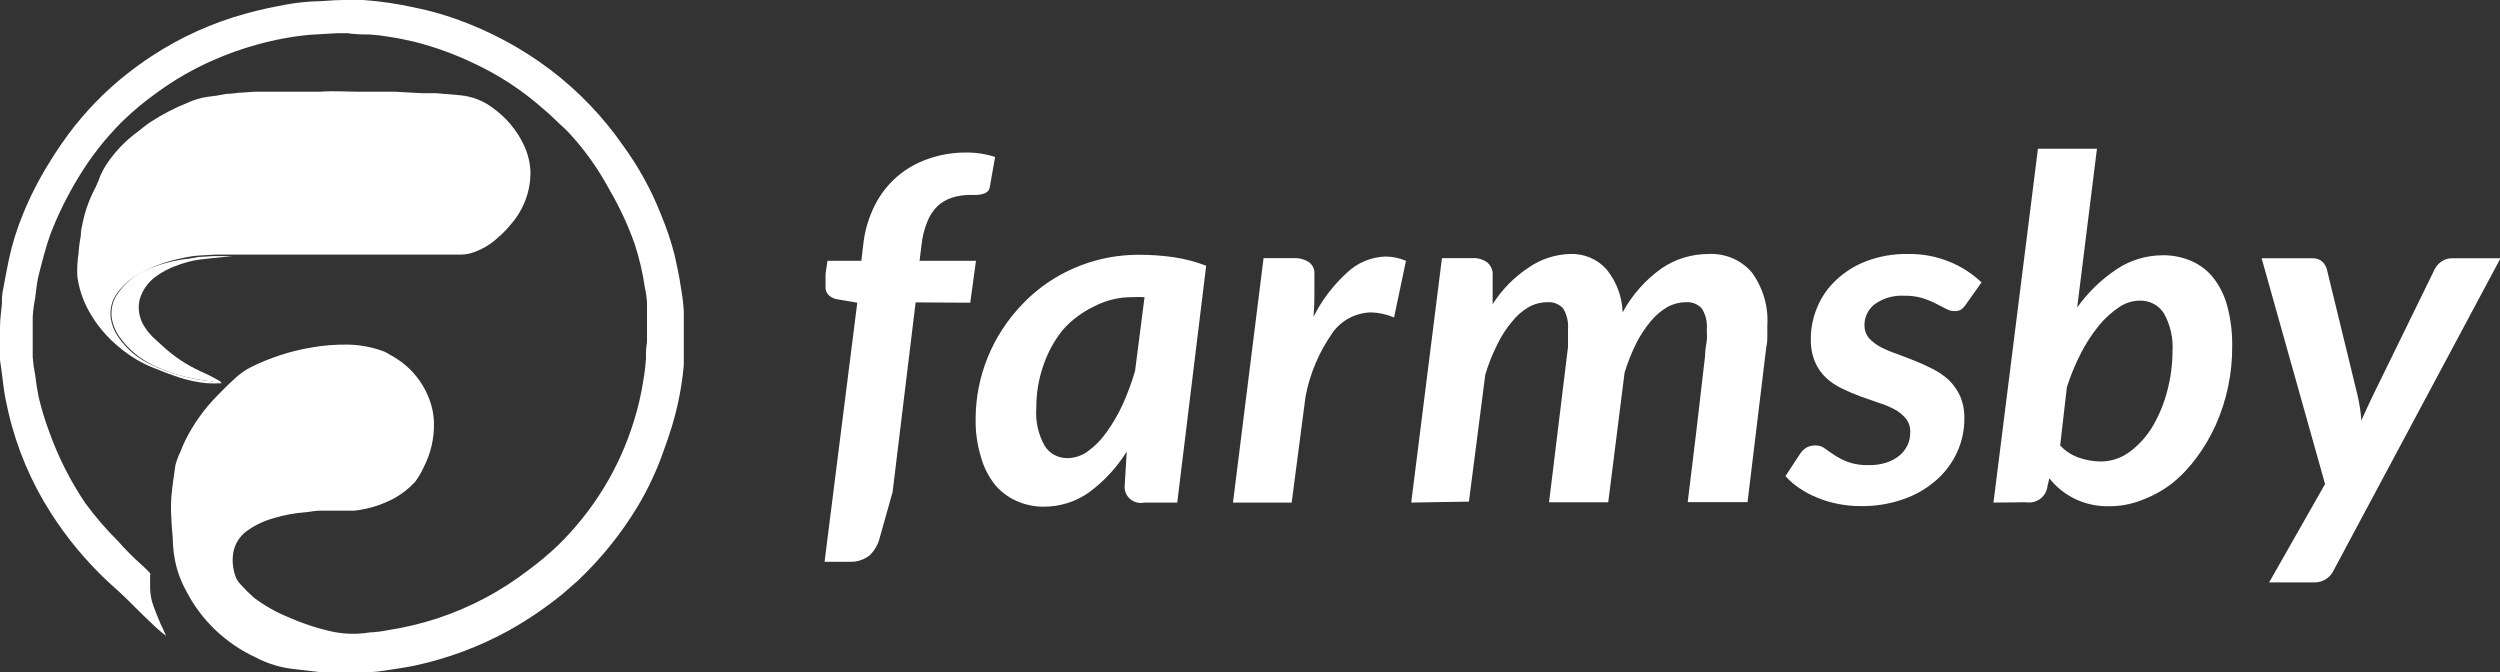 <svg width="119" height="32" viewBox="0 0 119 32" fill="none" xmlns="http://www.w3.org/2000/svg">
<rect x="0" y="0" width="119" height="32" fill="#333333" stroke="none"/>
<g clip-path="url(#clip0)">
<path d="M7.9 30.262C7.73 30.134 7.566 29.998 7.41 29.854C7.005 29.469 6.67 29.151 6.312 28.789C5.954 28.426 5.534 28.033 5.098 27.648C4.076 26.685 3.18 25.604 2.429 24.429C1.483 22.956 0.799 21.339 0.405 19.646C0.312 19.253 0.226 18.845 0.172 18.437C0.117 18.029 0.078 17.621 0 17.145C-0.039 16.627 -0.039 16.106 0 15.588C0 15.203 0.055 14.833 0.094 14.432C0.083 14.199 0.104 13.965 0.156 13.737C0.242 13.261 0.327 12.808 0.428 12.324C0.585 11.599 0.807 10.889 1.09 10.201C1.434 9.355 1.85 8.538 2.335 7.76C2.708 7.145 3.119 6.552 3.565 5.984C3.973 5.476 4.413 4.992 4.88 4.534C5.598 3.845 6.379 3.223 7.215 2.675C8.594 1.766 10.116 1.079 11.721 0.642C12.367 0.461 13.029 0.325 13.69 0.204C14.087 0.136 14.487 0.091 14.889 0.068C15.364 0.068 15.831 0 16.344 0H17.286C18.117 0.06 18.942 0.181 19.753 0.363C20.433 0.5 21.102 0.687 21.753 0.922C23.36 1.496 24.864 2.309 26.213 3.332C27.546 4.347 28.707 5.558 29.653 6.921C30.394 7.937 31.001 9.039 31.459 10.201C31.723 10.832 31.942 11.481 32.112 12.143C32.229 12.656 32.338 13.185 32.416 13.714C32.48 14.075 32.524 14.438 32.548 14.802V17.379C32.461 18.37 32.271 19.35 31.98 20.303C31.863 20.681 31.739 21.059 31.599 21.429C31.274 22.373 30.849 23.283 30.33 24.142C29.554 25.421 28.607 26.595 27.513 27.633L26.797 28.26C25.999 28.909 25.145 29.491 24.244 29.998C22.849 30.769 21.343 31.334 19.777 31.675C19.302 31.773 18.843 31.841 18.329 31.917C17.889 31.987 17.444 32.02 16.998 32.015H16.025C15.828 32.03 15.631 32.03 15.434 32.015L14.009 31.849C13.368 31.783 12.747 31.596 12.181 31.297C10.742 30.632 9.574 29.517 8.865 28.131C8.616 27.684 8.437 27.202 8.336 26.703C8.286 26.454 8.252 26.201 8.235 25.948C8.235 25.532 8.165 25.109 8.157 24.686C8.133 24.338 8.133 23.99 8.157 23.643C8.204 23.144 8.274 22.646 8.351 22.132C8.412 21.911 8.493 21.696 8.593 21.489C8.655 21.316 8.733 21.149 8.803 20.998C9.205 20.178 9.744 19.427 10.398 18.777C10.655 18.512 10.928 18.24 11.177 18.021C11.405 17.799 11.668 17.613 11.955 17.47C12.847 17.028 13.802 16.717 14.788 16.548C15.383 16.439 15.988 16.391 16.593 16.404C17.146 16.418 17.694 16.52 18.212 16.706C18.292 16.731 18.369 16.767 18.438 16.812C18.684 16.945 18.921 17.094 19.146 17.258C19.68 17.669 20.097 18.205 20.36 18.815C20.547 19.235 20.648 19.687 20.656 20.145C20.671 20.879 20.5 21.605 20.158 22.26C20.052 22.498 19.919 22.724 19.761 22.933C19.489 23.23 19.172 23.485 18.819 23.688C18.218 24.021 17.553 24.232 16.866 24.308H15.208C14.982 24.308 14.757 24.368 14.531 24.384C14.032 24.421 13.539 24.513 13.06 24.655C12.583 24.784 12.134 24.996 11.737 25.283C11.391 25.541 11.162 25.921 11.099 26.34C11.045 26.706 11.083 27.079 11.208 27.429C11.255 27.566 11.332 27.692 11.433 27.799C11.637 28.028 11.856 28.245 12.087 28.449C12.583 28.823 13.127 29.133 13.706 29.37C14.351 29.659 15.023 29.884 15.714 30.043C16.331 30.187 16.972 30.208 17.597 30.103C17.888 30.091 18.177 30.055 18.461 29.998C19.289 29.869 20.104 29.672 20.897 29.408C22.435 28.89 23.872 28.124 25.147 27.141C25.651 26.772 26.129 26.37 26.579 25.94C28.254 24.296 29.486 22.277 30.167 20.061C30.367 19.431 30.518 18.787 30.618 18.135C30.682 17.772 30.726 17.406 30.75 17.039C30.741 16.786 30.757 16.533 30.797 16.283V14.402C30.783 14.163 30.749 13.925 30.696 13.692C30.594 12.99 30.433 12.297 30.213 11.621C29.901 10.736 29.505 9.881 29.03 9.067C28.594 8.249 28.073 7.477 27.474 6.763C27.24 6.491 27.015 6.234 26.758 6.007C26.501 5.78 26.159 5.418 25.816 5.146C24.845 4.29 23.752 3.575 22.571 3.022C21.66 2.584 20.706 2.237 19.722 1.987C19.325 1.897 18.944 1.813 18.524 1.753C18.215 1.699 17.903 1.661 17.59 1.64C17.278 1.64 16.889 1.64 16.539 1.579H16.08L14.757 1.655C13.903 1.735 13.059 1.892 12.235 2.123C11.511 2.322 10.803 2.575 10.118 2.879C9.19 3.289 8.311 3.796 7.495 4.39C6.886 4.821 6.313 5.298 5.783 5.818C4.995 6.609 4.308 7.49 3.736 8.44C3.213 9.298 2.768 10.198 2.405 11.13C2.164 11.803 1.993 12.505 1.814 13.208C1.744 13.525 1.72 13.865 1.674 14.19C1.611 14.494 1.572 14.803 1.557 15.112V17.001C1.578 17.285 1.617 17.568 1.674 17.848C1.713 18.195 1.767 18.543 1.837 18.883C1.967 19.441 2.134 19.991 2.335 20.53C2.763 21.736 3.343 22.886 4.063 23.953C4.532 24.593 5.053 25.197 5.62 25.759C5.97 26.16 6.347 26.539 6.748 26.892C6.888 27.015 7.021 27.147 7.145 27.285C7.161 27.324 7.161 27.367 7.145 27.406C7.145 27.565 7.145 27.731 7.145 27.89C7.143 28.144 7.175 28.398 7.238 28.645C7.355 29 7.495 29.348 7.643 29.695C7.721 29.862 7.807 30.028 7.877 30.202V30.307L7.9 30.262Z" fill="white"/>
<path d="M10.546 18.241C10.31 18.256 10.073 18.256 9.838 18.241C9.377 18.194 8.922 18.098 8.483 17.953C8.087 17.817 7.705 17.674 7.3 17.508C6.735 17.281 6.21 16.97 5.744 16.586C5.1 16.076 4.57 15.443 4.187 14.727C3.927 14.238 3.756 13.709 3.681 13.163C3.663 12.804 3.681 12.445 3.736 12.09C3.753 11.803 3.789 11.518 3.845 11.236C3.845 10.949 3.899 10.805 3.938 10.594C4.058 10.012 4.263 9.45 4.545 8.924C4.592 8.826 4.639 8.72 4.678 8.622C4.802 8.265 4.98 7.929 5.207 7.624C5.58 7.108 6.035 6.652 6.553 6.272C6.756 6.121 6.942 5.954 7.145 5.818C7.708 5.451 8.308 5.14 8.935 4.889C9.233 4.75 9.55 4.656 9.877 4.609C10.167 4.581 10.456 4.536 10.741 4.473C10.936 4.467 11.131 4.449 11.324 4.42L12.102 4.367H15.216C15.869 4.315 16.515 4.367 17.161 4.367H18.819L20.088 4.436H20.765L21.901 4.534C22.469 4.585 23.01 4.795 23.458 5.138C24.098 5.596 24.607 6.204 24.936 6.906C25.118 7.289 25.224 7.702 25.248 8.123C25.274 9.063 24.938 9.979 24.306 10.692C24.122 10.919 23.916 11.129 23.691 11.319C23.309 11.677 22.841 11.937 22.329 12.075C22.191 12.105 22.05 12.12 21.909 12.12H10.235L9.456 12.165C9.194 12.185 8.934 12.225 8.678 12.286C7.992 12.417 7.333 12.654 6.725 12.989C6.281 13.209 5.897 13.527 5.604 13.918C5.465 14.097 5.365 14.3 5.309 14.517C5.252 14.734 5.242 14.959 5.277 15.18C5.326 15.474 5.437 15.754 5.604 16.004C5.817 16.325 6.08 16.613 6.382 16.858C6.644 17.065 6.932 17.24 7.238 17.379C7.693 17.591 8.168 17.763 8.655 17.893C9.09 18.014 9.535 18.097 9.986 18.142C10.175 18.162 10.362 18.195 10.546 18.241V18.241Z" fill="white"/>
<path d="M10.546 18.24C10.367 18.24 10.195 18.165 10.024 18.15C9.573 18.097 9.125 18.013 8.686 17.9C8.2 17.772 7.728 17.597 7.277 17.379C6.973 17.231 6.688 17.048 6.429 16.835C6.129 16.587 5.867 16.3 5.65 15.981C5.484 15.732 5.373 15.451 5.323 15.158C5.29 14.939 5.301 14.716 5.358 14.502C5.414 14.288 5.513 14.087 5.65 13.911C5.924 13.531 6.28 13.213 6.693 12.981C7.308 12.672 7.97 12.46 8.654 12.354C8.916 12.328 9.176 12.288 9.433 12.233L10.211 12.188H11.067L10.118 12.286L9.518 12.354C9.175 12.399 8.838 12.483 8.514 12.604C8.095 12.74 7.703 12.944 7.355 13.208C7.027 13.466 6.786 13.814 6.662 14.206C6.6 14.43 6.587 14.665 6.624 14.895C6.66 15.126 6.744 15.346 6.872 15.543C7.01 15.765 7.18 15.966 7.378 16.14L7.775 16.503C8.293 16.976 8.884 17.369 9.526 17.666C9.85 17.806 10.164 17.965 10.468 18.142V18.142L10.546 18.24Z" fill="white"/>
<path d="M43.584 14.394L42.487 23.424L41.887 25.555C41.812 25.893 41.636 26.203 41.382 26.446C41.105 26.657 40.759 26.762 40.409 26.741H39.249L40.806 14.409L39.879 14.251C39.723 14.231 39.576 14.165 39.459 14.062C39.403 14.011 39.359 13.949 39.331 13.88C39.302 13.81 39.29 13.736 39.296 13.661C39.293 13.646 39.293 13.631 39.296 13.616C39.299 13.566 39.299 13.515 39.296 13.465C39.296 13.382 39.296 13.261 39.296 13.102C39.296 12.944 39.35 12.709 39.389 12.415H41L41.101 11.553C41.177 10.931 41.361 10.325 41.646 9.762C41.904 9.251 42.261 8.791 42.697 8.41C43.135 8.033 43.646 7.743 44.199 7.556C44.773 7.356 45.379 7.256 45.989 7.261C46.457 7.255 46.923 7.327 47.367 7.473L47.11 8.924C47.096 9.003 47.055 9.075 46.993 9.128C46.932 9.178 46.86 9.214 46.783 9.233C46.688 9.257 46.592 9.272 46.495 9.279H46.176C45.885 9.277 45.596 9.32 45.32 9.407C45.061 9.49 44.825 9.626 44.627 9.808C44.41 10.022 44.242 10.28 44.137 10.563C43.994 10.915 43.903 11.283 43.864 11.659L43.771 12.415H46.456L46.184 14.409L43.584 14.394Z" fill="white"/>
<path d="M56.037 23.923H54.48C54.358 23.949 54.23 23.947 54.109 23.915C53.988 23.884 53.876 23.825 53.783 23.742C53.691 23.66 53.62 23.557 53.578 23.442C53.535 23.328 53.522 23.205 53.538 23.084L53.632 21.497C53.169 22.241 52.567 22.894 51.857 23.424C51.227 23.877 50.462 24.12 49.678 24.119C49.241 24.12 48.808 24.03 48.41 23.855C48.011 23.683 47.66 23.424 47.382 23.099C47.064 22.705 46.831 22.253 46.697 21.769C46.516 21.178 46.429 20.564 46.44 19.948C46.44 17.913 47.238 15.953 48.674 14.47C49.133 13.989 49.657 13.569 50.231 13.223C51.434 12.5 52.823 12.12 54.239 12.128C54.781 12.128 55.322 12.166 55.858 12.241C56.391 12.32 56.913 12.457 57.414 12.649L56.037 23.923ZM50.83 21.807C51.17 21.799 51.5 21.688 51.772 21.489C52.109 21.245 52.404 20.949 52.643 20.613C52.946 20.197 53.206 19.755 53.422 19.291C53.664 18.761 53.867 18.216 54.029 17.659L54.48 14.145C54.286 14.135 54.091 14.135 53.896 14.145C53.27 14.14 52.651 14.289 52.099 14.576C51.522 14.848 51.008 15.231 50.589 15.702C50.186 16.206 49.876 16.773 49.67 17.379C49.438 18.038 49.322 18.73 49.328 19.427C49.281 20.048 49.418 20.67 49.725 21.218C49.836 21.399 49.994 21.55 50.184 21.653C50.374 21.757 50.589 21.81 50.807 21.807H50.83Z" fill="white"/>
<path d="M58.69 23.923L60.146 12.286H61.609C61.851 12.276 62.09 12.34 62.294 12.468C62.386 12.533 62.459 12.62 62.507 12.72C62.554 12.821 62.575 12.931 62.566 13.042C62.566 13.095 62.566 13.185 62.566 13.314C62.566 13.442 62.566 13.646 62.566 13.926C62.566 14.206 62.566 14.583 62.52 15.082C62.919 14.287 63.465 13.57 64.131 12.966C64.619 12.503 65.269 12.233 65.952 12.211C66.287 12.214 66.618 12.283 66.925 12.415L66.357 15.112C66.008 14.961 65.633 14.879 65.251 14.87C64.891 14.881 64.538 14.974 64.221 15.142C63.905 15.31 63.634 15.548 63.43 15.838C62.79 16.747 62.353 17.777 62.146 18.86L61.484 23.923H58.69Z" fill="white"/>
<path d="M67.174 23.922L68.637 12.286H70.092C70.343 12.273 70.591 12.345 70.793 12.49C70.885 12.57 70.956 12.67 71.001 12.781C71.046 12.893 71.062 13.013 71.05 13.132V13.17C71.05 13.17 71.05 13.238 71.05 13.321C71.05 13.405 71.05 13.54 71.05 13.722C71.05 13.903 71.05 14.145 71.05 14.477C71.497 13.774 72.094 13.171 72.801 12.709C73.365 12.329 74.029 12.114 74.715 12.09C75.043 12.074 75.37 12.131 75.672 12.255C75.974 12.379 76.243 12.568 76.459 12.807C76.942 13.395 77.215 14.119 77.237 14.87C77.683 14.041 78.32 13.322 79.097 12.77C79.75 12.327 80.527 12.09 81.323 12.09C81.715 12.069 82.107 12.139 82.467 12.292C82.826 12.446 83.144 12.679 83.393 12.974C83.927 13.712 84.185 14.605 84.125 15.505C84.125 15.656 84.125 15.815 84.125 15.989C84.125 16.162 84.125 16.329 84.078 16.502L83.183 23.9H80.335L80.732 20.636C80.841 19.736 80.926 18.988 80.996 18.369L81.16 16.956C81.16 16.616 81.23 16.351 81.245 16.2C81.261 16.049 81.245 15.89 81.245 15.822C81.245 15.754 81.245 15.709 81.245 15.671C81.274 15.328 81.192 14.985 81.012 14.689C80.916 14.582 80.796 14.498 80.661 14.446C80.525 14.393 80.379 14.373 80.234 14.387C79.93 14.389 79.633 14.467 79.37 14.613C79.073 14.788 78.81 15.01 78.591 15.271C78.317 15.597 78.082 15.951 77.891 16.329C77.666 16.782 77.478 17.252 77.331 17.734L76.552 23.907H73.735L74.638 16.51C74.638 16.351 74.638 16.2 74.638 16.064C74.638 15.928 74.638 15.792 74.638 15.671C74.664 15.329 74.586 14.988 74.412 14.689C74.317 14.581 74.197 14.497 74.061 14.444C73.926 14.391 73.779 14.372 73.634 14.387C73.321 14.39 73.015 14.474 72.746 14.629C72.445 14.809 72.181 15.042 71.968 15.316C71.687 15.648 71.452 16.014 71.268 16.404C71.037 16.864 70.846 17.341 70.7 17.832L69.921 23.877L67.174 23.922Z" fill="white"/>
<path d="M93.581 14.485C93.517 14.584 93.435 14.671 93.34 14.742C93.247 14.791 93.142 14.814 93.036 14.81C92.891 14.807 92.749 14.768 92.624 14.697L92.141 14.447C91.939 14.344 91.728 14.258 91.511 14.19C91.233 14.109 90.944 14.071 90.655 14.077C90.149 14.045 89.647 14.187 89.238 14.477C89.083 14.598 88.959 14.751 88.874 14.925C88.789 15.099 88.746 15.29 88.748 15.482C88.743 15.698 88.815 15.909 88.95 16.079C89.103 16.249 89.285 16.392 89.487 16.503C89.736 16.636 89.996 16.747 90.266 16.835L91.129 17.167C91.425 17.283 91.713 17.414 91.993 17.56C92.278 17.702 92.54 17.883 92.772 18.097C92.993 18.316 93.173 18.572 93.301 18.852C93.443 19.19 93.512 19.553 93.503 19.918C93.507 20.47 93.39 21.017 93.16 21.522C92.931 22.027 92.594 22.479 92.172 22.85C91.721 23.249 91.192 23.558 90.616 23.756C89.966 23.988 89.277 24.101 88.585 24.089C88.213 24.093 87.843 24.057 87.479 23.983C87.137 23.916 86.803 23.815 86.483 23.681C86.184 23.56 85.9 23.408 85.635 23.227C85.395 23.066 85.178 22.876 84.989 22.661L85.689 21.595C85.766 21.476 85.87 21.375 85.993 21.301C86.124 21.232 86.272 21.198 86.421 21.202C86.581 21.2 86.738 21.251 86.864 21.346C86.997 21.444 87.152 21.558 87.331 21.671C87.534 21.802 87.751 21.911 87.977 21.996C88.292 22.102 88.625 22.151 88.958 22.139C89.243 22.146 89.528 22.105 89.799 22.018C90.027 21.945 90.238 21.83 90.421 21.678C90.584 21.542 90.714 21.373 90.802 21.182C90.889 20.991 90.932 20.784 90.927 20.575C90.938 20.348 90.869 20.125 90.733 19.941C90.587 19.758 90.404 19.606 90.195 19.495C89.948 19.361 89.687 19.252 89.417 19.17L88.553 18.868C88.264 18.762 87.981 18.641 87.705 18.505C87.419 18.374 87.157 18.201 86.927 17.991C86.699 17.777 86.519 17.52 86.397 17.235C86.254 16.887 86.185 16.515 86.195 16.14C86.193 15.622 86.296 15.108 86.499 14.629C86.698 14.14 87.003 13.7 87.394 13.336C87.808 12.943 88.301 12.634 88.841 12.43C89.469 12.193 90.138 12.078 90.81 12.09C91.505 12.077 92.195 12.208 92.834 12.475C93.387 12.705 93.891 13.033 94.32 13.442L93.581 14.485Z" fill="white"/>
<path d="M94.889 23.923L97.006 7.08H99.815L98.874 14.636C99.378 13.927 100.011 13.312 100.741 12.823C101.389 12.387 102.157 12.153 102.944 12.15C103.413 12.145 103.877 12.237 104.306 12.422C104.716 12.599 105.074 12.871 105.349 13.216C105.662 13.619 105.889 14.079 106.018 14.568C106.184 15.192 106.263 15.835 106.252 16.48C106.263 17.766 105.998 19.04 105.473 20.22C105.226 20.772 104.919 21.297 104.555 21.784C104.218 22.246 103.821 22.663 103.372 23.023C102.942 23.35 102.465 23.612 101.956 23.802C101.462 23.999 100.933 24.1 100.399 24.096C99.849 24.111 99.304 23.997 98.809 23.766C98.314 23.535 97.882 23.192 97.55 22.767L97.457 23.152C97.445 23.268 97.408 23.38 97.35 23.482C97.291 23.584 97.211 23.673 97.116 23.744C97.02 23.815 96.911 23.866 96.794 23.894C96.677 23.922 96.556 23.927 96.438 23.907L94.889 23.923ZM101.823 14.311C101.476 14.32 101.14 14.431 100.858 14.629C100.496 14.873 100.174 15.169 99.901 15.505C99.572 15.911 99.288 16.349 99.052 16.812C98.784 17.333 98.56 17.873 98.383 18.429L98.064 21.202C98.311 21.471 98.625 21.673 98.975 21.792C99.3 21.904 99.642 21.962 99.986 21.966C100.494 21.966 100.988 21.801 101.387 21.497C101.826 21.167 102.194 20.756 102.469 20.288C102.779 19.76 103.012 19.193 103.162 18.603C103.325 17.991 103.409 17.361 103.411 16.729C103.454 16.096 103.311 15.465 102.998 14.908C102.875 14.716 102.701 14.559 102.495 14.454C102.288 14.349 102.056 14.3 101.823 14.311V14.311Z" fill="white"/>
<path d="M111.085 27.142C111.006 27.317 110.876 27.467 110.709 27.57C110.543 27.674 110.349 27.727 110.151 27.723H108.011L110.673 23.039L107.653 12.294H110.066C110.152 12.288 110.238 12.299 110.32 12.326C110.401 12.353 110.476 12.396 110.54 12.453C110.645 12.552 110.72 12.678 110.758 12.815L112.229 18.86C112.276 19.057 112.307 19.253 112.338 19.442C112.369 19.631 112.385 19.82 112.4 20.016C112.486 19.82 112.572 19.631 112.665 19.434L112.937 18.853L115.895 12.808C115.971 12.658 116.087 12.53 116.23 12.437C116.365 12.348 116.525 12.298 116.689 12.294H119.024L111.085 27.142Z" fill="white"/>
</g>
<defs>
<clipPath id="clip0">
<rect width="119" height="32" fill="white"/>
</clipPath>
</defs>
</svg>

